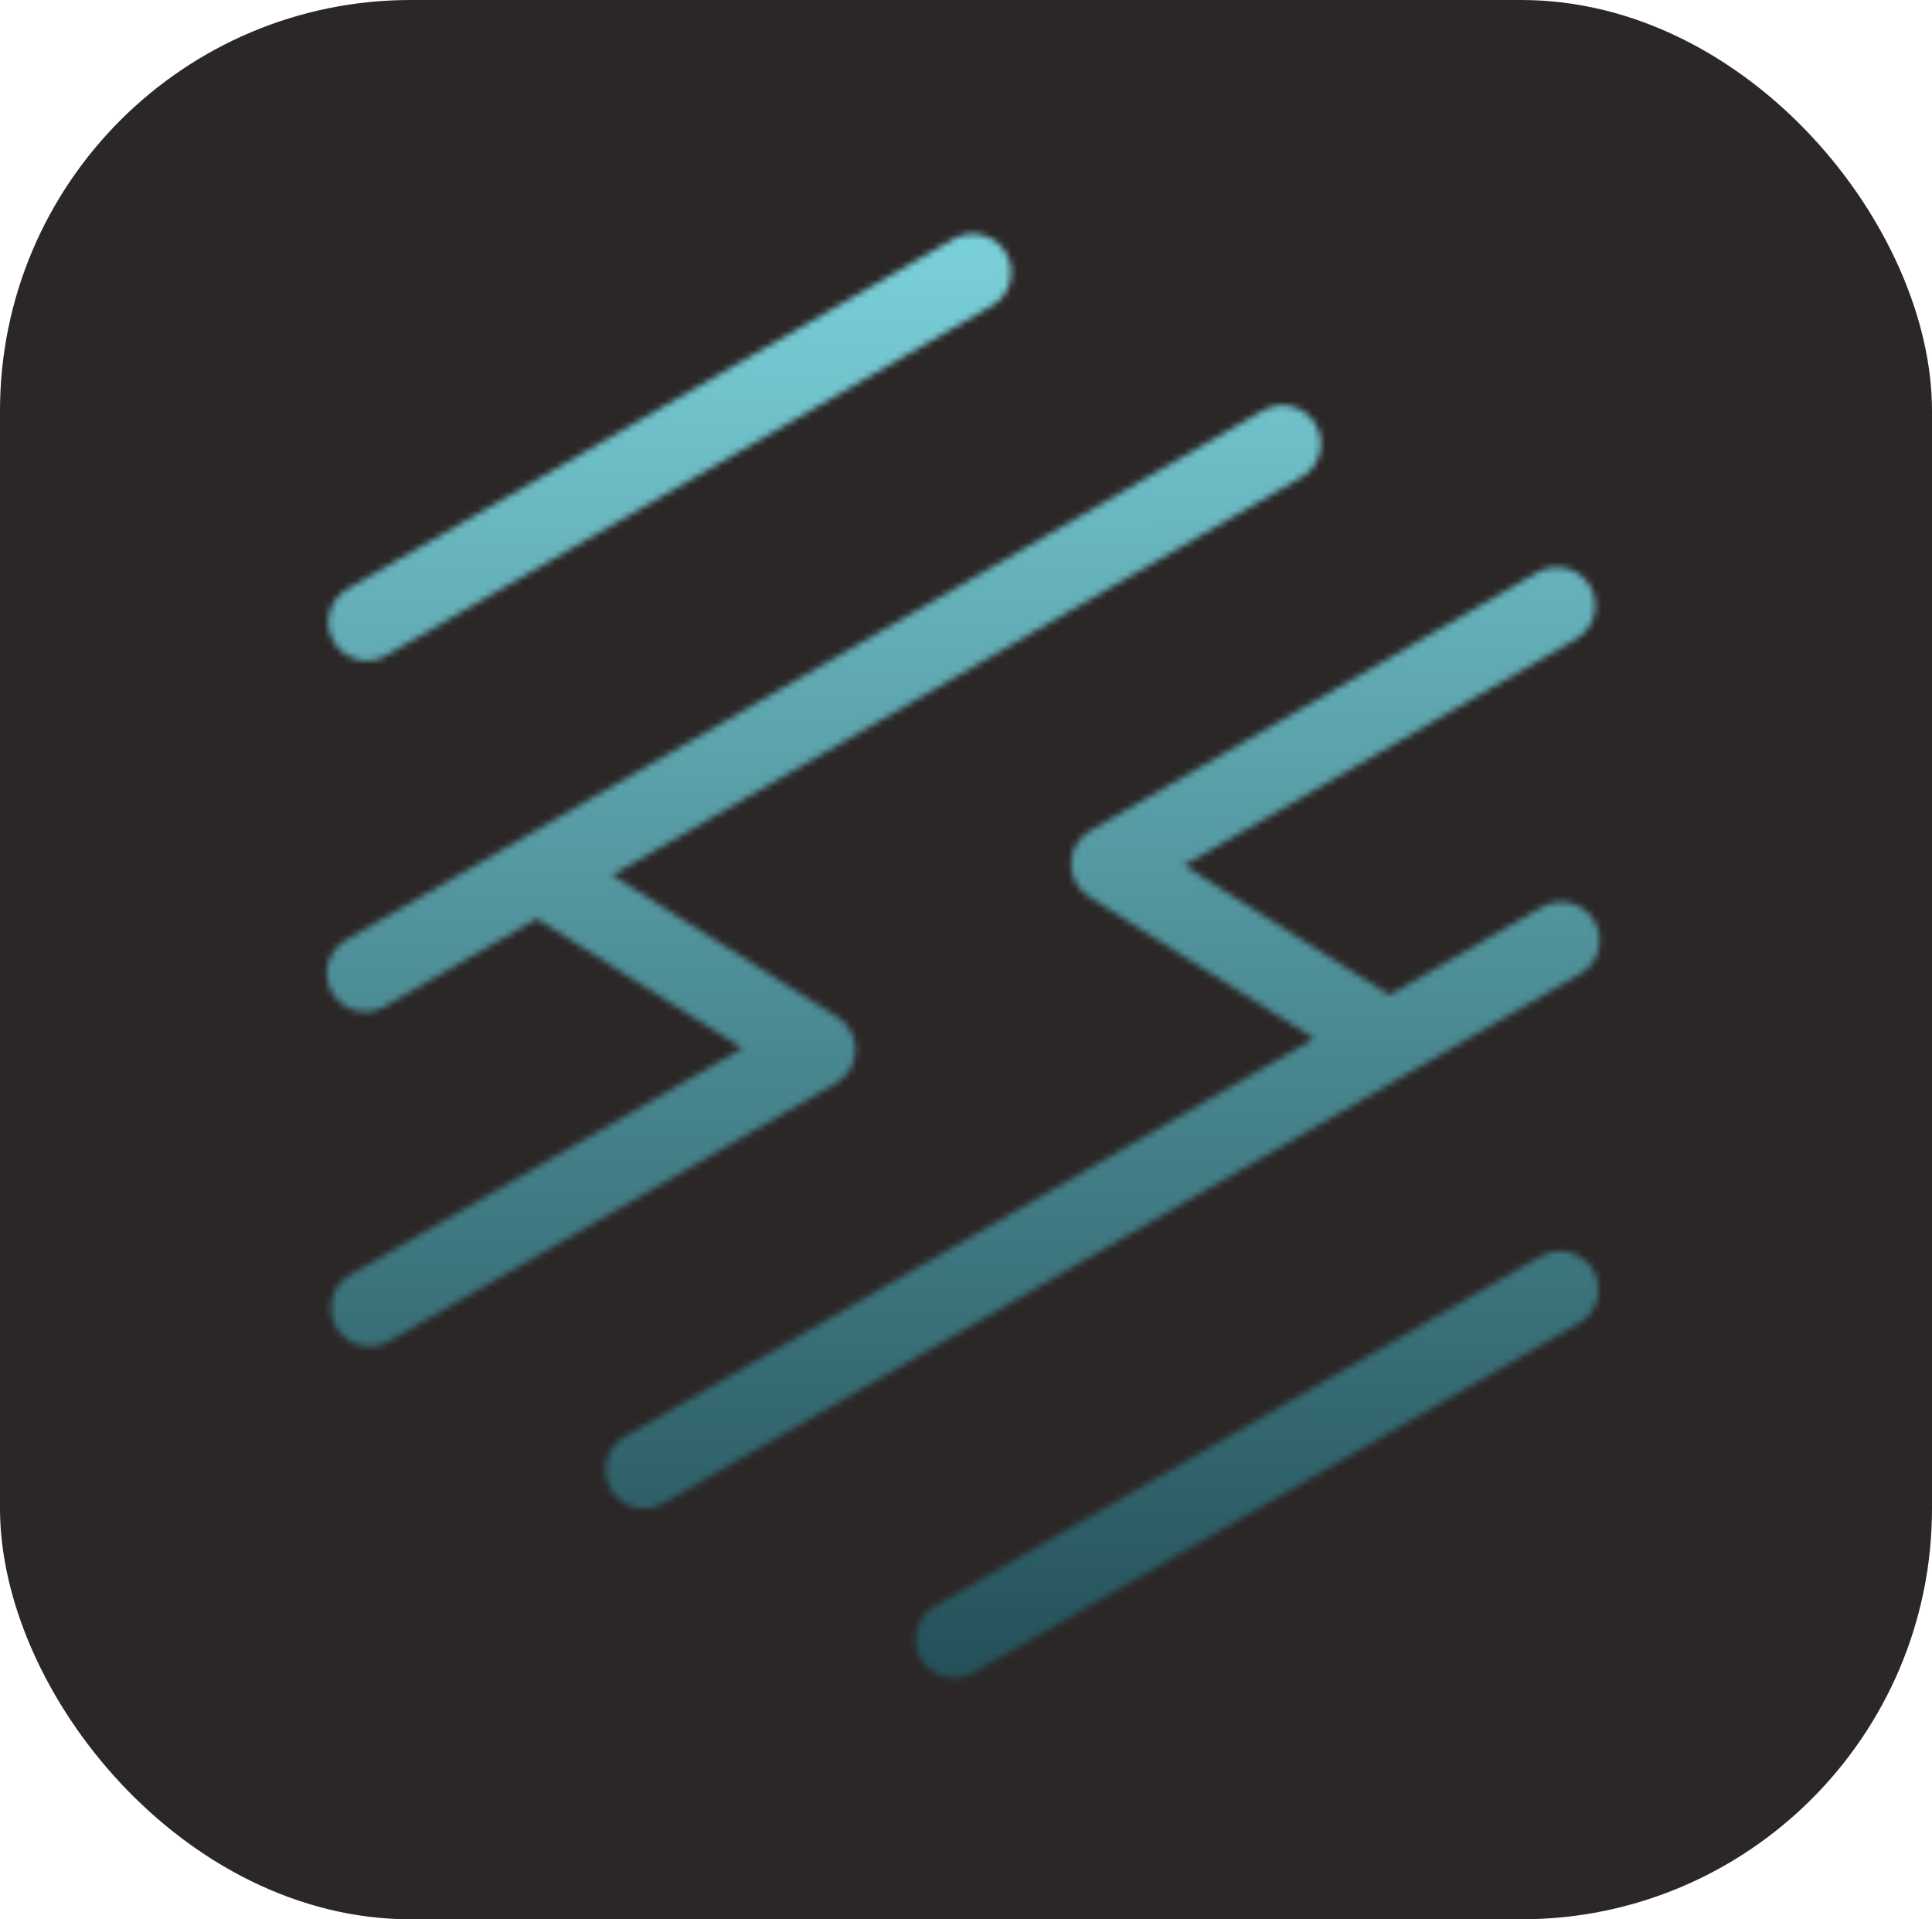 <svg width="301" height="299" viewBox="0 0 301 299" fill="none" xmlns="http://www.w3.org/2000/svg">
<rect width="301" height="299" rx="64" fill="#2C2727"/>
<mask id="mask0_11_7" style="mask-type:alpha" maskUnits="userSpaceOnUse" x="50" y="36" width="200" height="226">
<path d="M151.548 42.427L57.151 96.927" stroke="white" stroke-width="12" stroke-linecap="round"/>
<path d="M243.048 200.91L148.651 255.41" stroke="white" stroke-width="12" stroke-linecap="round"/>
<path fill-rule="evenodd" clip-rule="evenodd" d="M202.8 74.327C205.67 72.67 206.653 69 204.996 66.131C203.339 63.261 199.67 62.278 196.8 63.934L53.906 146.434C51.036 148.091 50.053 151.761 51.71 154.631C53.367 157.5 57.036 158.484 59.906 156.827L83.637 143.126L115.674 163.309L54.571 198.587C51.701 200.244 50.718 203.913 52.375 206.783C54.032 209.653 57.701 210.636 60.571 208.979L130.286 168.729C132.107 167.678 133.245 165.751 133.285 163.649C133.326 161.547 132.263 159.577 130.484 158.456L95.384 136.344L202.8 74.327Z" fill="url(#paint0_linear_11_7)"/>
<path fill-rule="evenodd" clip-rule="evenodd" d="M97.331 223.812C94.462 225.469 93.478 229.139 95.135 232.008C96.792 234.878 100.462 235.861 103.331 234.205L246.226 151.705C249.095 150.048 250.079 146.378 248.422 143.508C246.765 140.639 243.095 139.655 240.226 141.312L216.495 155.013L184.457 134.83L245.56 99.552C248.43 97.895 249.413 94.226 247.756 91.356C246.1 88.486 242.43 87.503 239.56 89.16L169.845 129.41C168.025 130.461 166.887 132.388 166.846 134.49C166.806 136.592 167.868 138.562 169.647 139.683L204.748 161.795L97.331 223.812Z" fill="url(#paint1_linear_11_7)"/>
</mask>
<g mask="url(#mask0_11_7)">
<path d="M149.518 27L252.575 86.5V205.5L149.518 265L46.461 205.5V86.5L149.518 27Z" fill="url(#paint2_linear_11_7)"/>
</g>
<defs>
<linearGradient id="paint0_linear_11_7" x1="216.371" y1="85.832" x2="41.001" y2="187.082" gradientUnits="userSpaceOnUse">
<stop stop-color="#042028"/>
<stop offset="1" stop-color="#7ED6DF"/>
</linearGradient>
<linearGradient id="paint1_linear_11_7" x1="83.761" y1="212.307" x2="259.131" y2="111.057" gradientUnits="userSpaceOnUse">
<stop stop-color="#042028"/>
<stop offset="1" stop-color="#7ED6DF"/>
</linearGradient>
<linearGradient id="paint2_linear_11_7" x1="149.518" y1="27" x2="150" y2="346" gradientUnits="userSpaceOnUse">
<stop stop-color="#7ED6DF"/>
<stop offset="1" stop-color="#042028"/>
</linearGradient>
</defs>
</svg>
